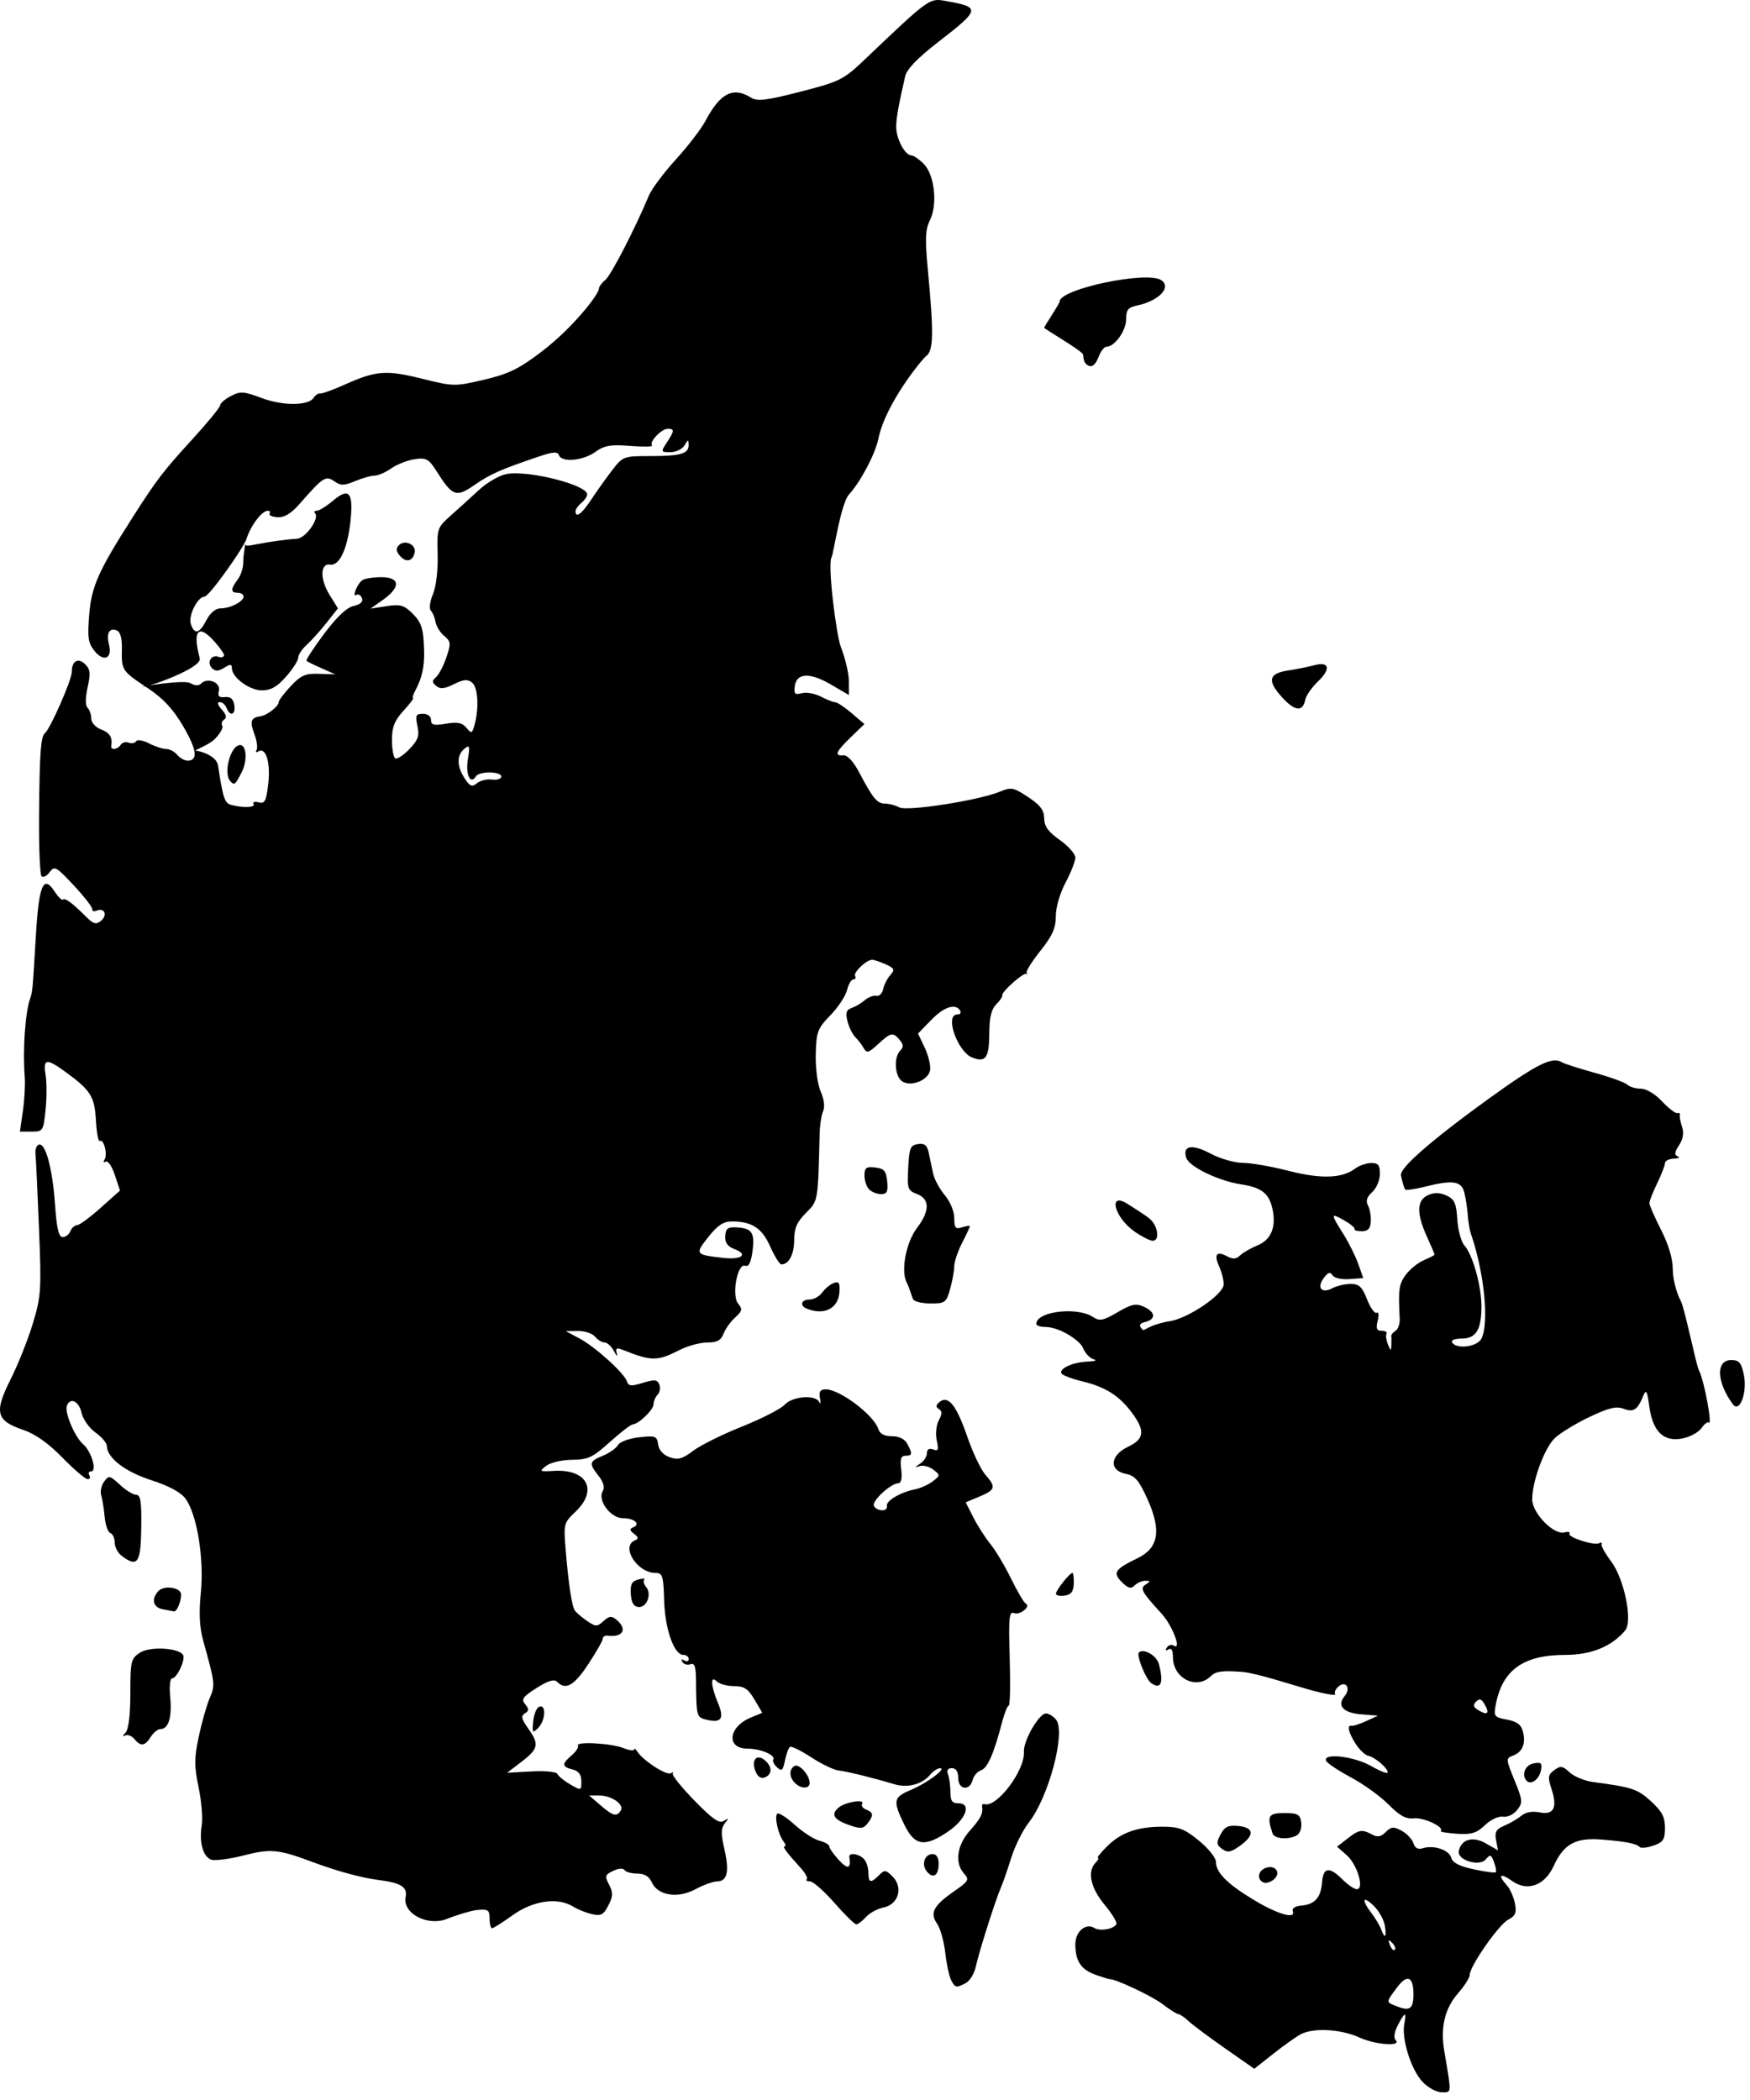 <svg viewBox="0 0 50 60" fill="currentColor" aria-hidden="true">
    <path d="M40.635,59.472C40.314,59.124 40.042,58.252 40.122,57.83C40.192,57.463 40.14,57.473 39.937,57.866C39.84,58.053 39.813,58.225 39.872,58.284C40.067,58.48 39.315,58.429 38.842,58.215C38.307,57.972 37.525,57.929 37.162,58.123C37.029,58.194 36.677,58.445 36.379,58.68L35.837,59.108L35.006,58.528C34.549,58.209 34.078,57.857 33.96,57.747C33.842,57.637 33.71,57.547 33.668,57.547C33.625,57.547 33.416,57.415 33.204,57.253C32.902,57.023 31.849,56.529 31.7,56.548C31.685,56.55 31.508,56.494 31.307,56.424C30.888,56.278 30.724,56.032 30.724,55.55C30.724,55.184 31.022,54.932 31.272,55.087C31.431,55.185 31.81,55.119 31.897,54.978C31.927,54.93 31.775,54.681 31.561,54.423C31.158,53.941 31.056,53.466 31.304,53.218C31.378,53.145 31.407,53.085 31.368,53.085C31.33,53.085 31.444,52.939 31.621,52.762C32.023,52.36 32.492,52.192 33.211,52.192C33.685,52.192 33.842,52.252 34.255,52.59C34.522,52.809 34.74,53.079 34.74,53.191C34.74,53.497 35.058,53.82 35.8,54.27C36.495,54.691 37.03,54.848 36.937,54.605C36.906,54.524 37.001,54.461 37.176,54.446C37.565,54.414 37.739,54.22 37.773,53.782C37.806,53.347 37.98,53.322 38.356,53.698C38.51,53.852 38.694,53.977 38.766,53.977C38.989,53.977 38.781,53.273 38.48,53.008L38.202,52.763L38.495,52.534C38.826,52.273 38.911,52.259 39.203,52.415C39.357,52.498 39.457,52.48 39.593,52.344C39.748,52.189 39.815,52.183 40.045,52.306C40.194,52.386 40.345,52.545 40.382,52.661C40.427,52.803 40.514,52.85 40.653,52.806C40.966,52.707 41.407,52.857 41.466,53.082C41.502,53.221 41.701,53.323 42.107,53.409C42.43,53.479 42.713,53.517 42.736,53.494C42.759,53.471 42.737,53.34 42.686,53.203C42.606,52.985 42.576,52.975 42.454,53.122C42.271,53.343 41.629,53.149 41.68,52.888C41.747,52.55 42.081,52.455 42.454,52.669L42.8,52.867L42.745,52.576C42.7,52.343 42.746,52.262 42.982,52.162C43.144,52.093 43.362,51.965 43.468,51.877C43.589,51.776 43.781,51.741 43.988,51.782C44.396,51.864 44.505,51.647 44.327,51.108C44.218,50.778 44.229,50.706 44.408,50.575C44.587,50.443 44.646,50.452 44.847,50.64C44.975,50.759 45.276,50.883 45.516,50.915C46.64,51.065 46.787,51.114 47.171,51.465C47.485,51.753 47.571,51.916 47.571,52.224C47.571,52.557 47.522,52.634 47.246,52.73C47.067,52.792 46.89,52.812 46.852,52.775C46.749,52.672 46.467,52.616 45.764,52.559C45.017,52.498 44.679,52.684 44.391,53.314C44.135,53.874 43.639,54.053 43.204,53.743C42.862,53.499 42.78,53.564 43.051,53.864C43.142,53.965 43.247,54.197 43.283,54.379C43.337,54.649 43.302,54.736 43.089,54.85C42.816,54.996 41.992,56.179 41.992,56.426C41.992,56.505 41.844,56.738 41.663,56.945C41.283,57.377 41.15,57.922 41.263,58.587C41.477,59.855 41.482,59.779 41.189,59.779C41.037,59.779 40.794,59.644 40.635,59.472M40.384,57.035C40.4,56.478 40.214,56.38 39.913,56.787C39.592,57.222 39.593,57.197 39.9,57.32C40.264,57.466 40.373,57.402 40.384,57.035M39.775,55.509C39.665,55.4 39.652,55.413 39.712,55.572C39.754,55.682 39.817,55.744 39.851,55.709C39.885,55.675 39.851,55.585 39.775,55.509M39.565,55.009C39.535,54.84 39.391,54.587 39.245,54.447C38.932,54.145 38.893,54.28 39.184,54.659C39.296,54.806 39.42,55.013 39.46,55.121C39.567,55.416 39.625,55.355 39.565,55.009M27.173,56.571C27.118,56.464 27.043,56.112 27.007,55.788C26.97,55.465 26.865,55.093 26.773,54.962C26.559,54.657 26.671,54.445 27.261,54.036C27.675,53.749 27.701,53.704 27.546,53.533C27.27,53.229 27.339,52.721 27.711,52.304C28.023,51.954 28.092,51.816 28.059,51.606C28.052,51.56 28.084,51.534 28.13,51.547C28.483,51.652 29.29,50.578 29.255,50.05C29.234,49.74 29.685,48.956 29.884,48.956C29.963,48.956 30.092,49.035 30.171,49.13C30.46,49.478 29.967,51.343 29.393,52.074C29.222,52.292 28.996,52.747 28.891,53.085C28.786,53.422 28.655,53.799 28.601,53.921C28.449,54.263 27.97,55.772 27.882,56.182C27.84,56.382 27.712,56.595 27.598,56.656C27.321,56.804 27.289,56.798 27.173,56.571M13.988,54.815C13.988,54.569 13.947,54.542 13.626,54.572C13.426,54.591 12.896,54.772 12.789,54.818C12.237,55.055 11.498,54.676 11.589,54.204C11.645,53.912 11.462,53.797 10.808,53.713C10.318,53.65 9.622,53.46 8.912,53.194C7.959,52.837 7.729,52.815 6.967,53.011C6.555,53.117 6.133,53.172 6.03,53.132C5.797,53.043 5.686,52.632 5.764,52.149C5.797,51.947 5.756,51.46 5.674,51.067C5.548,50.465 5.549,50.235 5.677,49.626C5.761,49.227 5.901,48.731 5.989,48.523C6.152,48.138 6.149,48.118 5.81,46.892C5.699,46.494 5.679,46.095 5.739,45.498C5.835,44.533 5.628,43.269 5.301,42.82C5.168,42.638 4.83,42.455 4.327,42.293C3.574,42.05 3.054,41.65 3.054,41.315C3.054,41.231 2.908,41.057 2.728,40.93C2.549,40.802 2.369,40.548 2.329,40.364C2.255,40.029 1.998,39.91 1.91,40.17C1.844,40.367 2.138,41.058 2.374,41.261C2.611,41.465 2.78,42.039 2.604,42.039C2.537,42.039 2.514,42.089 2.552,42.151C2.59,42.212 2.568,42.262 2.503,42.262C2.438,42.262 2.114,41.985 1.783,41.646C1.38,41.233 1.008,40.971 0.659,40.852C-0.114,40.588 -0.171,40.358 0.302,39.411C0.516,38.985 0.803,38.264 0.94,37.809C1.174,37.036 1.186,36.855 1.113,35.075C1.071,34.027 1.026,33.074 1.013,32.958C1.001,32.842 1.043,32.728 1.107,32.705C1.297,32.638 1.498,33.37 1.57,34.39C1.619,35.096 1.677,35.345 1.791,35.345C1.876,35.345 1.974,35.27 2.01,35.178C2.045,35.086 2.131,35.008 2.202,35.005C2.272,35.002 2.576,34.779 2.878,34.508L3.428,34.016L3.28,33.568C3.199,33.322 3.082,33.152 3.02,33.19C2.957,33.23 2.943,33.204 2.988,33.13C3.081,32.98 2.964,32.529 2.851,32.599C2.809,32.624 2.76,32.362 2.741,32.016C2.703,31.332 2.593,31.154 1.894,30.643C1.327,30.228 1.226,30.239 1.303,30.711C1.337,30.923 1.337,31.375 1.302,31.715C1.24,32.313 1.227,32.332 0.903,32.332L0.569,32.332L0.653,31.747C0.7,31.425 0.724,30.985 0.707,30.771C0.646,30.012 0.719,28.943 0.858,28.539C0.93,28.332 0.93,28.325 1.025,26.732C1.11,25.294 1.239,24.983 1.553,25.462C1.659,25.624 1.769,25.733 1.798,25.704C1.857,25.645 2.056,25.791 2.45,26.183C2.669,26.402 2.747,26.424 2.884,26.31C3.08,26.148 2.992,25.93 2.765,26.017C2.68,26.05 2.623,26.035 2.637,25.985C2.652,25.935 2.417,25.628 2.115,25.305C1.607,24.759 1.556,24.731 1.419,24.918C1.338,25.029 1.233,25.082 1.187,25.035C1.14,24.988 1.108,24.189 1.116,23.258C1.131,21.515 1.164,21.049 1.281,20.952C1.437,20.823 2.05,19.429 2.05,19.203C2.05,18.878 2.234,18.777 2.443,18.987C2.578,19.122 2.59,19.251 2.504,19.635C2.436,19.939 2.435,20.155 2.502,20.222C2.56,20.28 2.608,20.419 2.608,20.531C2.608,20.646 2.73,20.781 2.887,20.841C3.138,20.936 3.218,21.067 3.179,21.315C3.159,21.442 3.366,21.415 3.449,21.279C3.49,21.214 3.592,21.187 3.676,21.219C3.76,21.251 3.856,21.233 3.889,21.178C3.923,21.124 4.088,21.151 4.256,21.238C4.423,21.326 4.642,21.398 4.742,21.398C4.842,21.398 4.986,21.474 5.063,21.566C5.139,21.658 5.272,21.733 5.359,21.733C5.666,21.733 5.626,21.421 5.233,20.749C4.945,20.258 4.662,19.954 4.223,19.662C3.482,19.171 3.47,19.153 3.482,18.552C3.489,18.232 3.439,18.052 3.333,18.011C3.119,17.929 3.033,18.093 3.116,18.425C3.214,18.818 2.959,18.923 2.699,18.597C2.517,18.371 2.495,18.213 2.549,17.555C2.616,16.754 2.808,16.321 3.767,14.816C4.466,13.719 4.66,13.464 5.481,12.567C5.926,12.08 6.29,11.636 6.29,11.579C6.29,11.522 6.427,11.404 6.595,11.316C6.866,11.174 6.962,11.18 7.476,11.372C8.086,11.601 8.82,11.595 8.965,11.362C9.011,11.287 9.093,11.234 9.147,11.243C9.202,11.252 9.523,11.136 9.86,10.984C10.747,10.587 11.037,10.566 12.062,10.821C12.963,11.045 12.998,11.045 13.834,10.848C14.535,10.683 14.828,10.54 15.481,10.042C16.374,9.36 17.112,8.406 17.112,8.246C17.112,8.193 17.195,8.08 17.297,7.996C17.46,7.86 18.141,6.54 18.539,5.589C18.617,5.4 18.964,4.936 19.309,4.557C19.654,4.178 20.035,3.683 20.154,3.457C20.578,2.657 20.946,2.469 21.461,2.791C21.64,2.902 21.894,2.871 22.873,2.619C24.018,2.323 24.094,2.284 24.745,1.664C26.548,-0.052 26.553,-0.055 27.012,0.026C28.028,0.206 28.018,0.261 26.813,1.195C26.21,1.662 25.907,1.977 25.861,2.184C25.663,3.063 25.621,3.296 25.606,3.594C25.59,3.933 25.85,4.44 26.04,4.44C26.1,4.44 26.258,4.548 26.391,4.681C26.701,4.992 26.795,5.838 26.57,6.29C26.439,6.553 26.427,6.82 26.507,7.675C26.684,9.545 26.674,10.019 26.458,10.178C26.352,10.256 25.304,11.521 25.096,12.538C25.006,12.974 24.588,13.767 24.258,14.126C24.023,14.381 23.811,15.835 23.762,15.914C23.633,16.123 23.899,18.166 24.024,18.484C24.15,18.803 24.253,19.243 24.253,19.461L24.253,19.858L23.746,19.561C23.141,19.206 22.763,19.221 22.709,19.601C22.677,19.825 22.709,19.858 22.909,19.806C23.04,19.771 23.283,19.814 23.449,19.901C23.615,19.988 23.801,20.061 23.862,20.064C23.924,20.066 24.136,20.208 24.335,20.378L24.697,20.688L24.307,21.065C23.876,21.483 23.828,21.605 24.101,21.581C24.213,21.572 24.387,21.762 24.548,22.068C24.941,22.815 25.062,22.961 25.289,22.961C25.402,22.961 25.585,23.009 25.695,23.068C25.92,23.188 27.966,22.869 28.567,22.619C28.892,22.484 28.957,22.496 29.376,22.774C29.722,23.003 29.832,23.148 29.834,23.381C29.835,23.608 29.949,23.766 30.28,24C30.524,24.173 30.724,24.399 30.724,24.503C30.724,24.607 30.598,24.928 30.445,25.216C30.284,25.518 30.166,25.925 30.166,26.176C30.166,26.518 30.069,26.735 29.723,27.17C29.479,27.476 29.303,27.759 29.332,27.798C29.361,27.838 29.357,27.85 29.323,27.826C29.248,27.774 28.606,28.345 28.637,28.436C28.65,28.471 28.572,28.587 28.464,28.695C28.329,28.83 28.269,29.068 28.267,29.468C28.265,30.222 28.172,30.367 27.784,30.219C27.356,30.056 26.98,28.985 27.352,28.985C27.434,28.985 27.47,28.935 27.432,28.874C27.299,28.658 26.97,28.766 26.602,29.146L26.229,29.531L26.42,29.932C26.524,30.152 26.594,30.44 26.575,30.571C26.53,30.873 25.992,31.076 25.755,30.879C25.56,30.717 25.539,30.198 25.721,30.017C25.819,29.919 25.815,29.846 25.707,29.715C25.515,29.484 25.452,29.496 25.088,29.833C24.821,30.081 24.762,30.098 24.679,29.95C24.626,29.855 24.517,29.712 24.436,29.631C24.356,29.551 24.255,29.347 24.213,29.177C24.153,28.938 24.18,28.853 24.334,28.799C24.443,28.76 24.613,28.659 24.713,28.573C24.813,28.488 24.96,28.433 25.041,28.451C25.122,28.469 25.208,28.383 25.234,28.26C25.259,28.137 25.35,27.957 25.436,27.86C25.574,27.705 25.558,27.667 25.308,27.553C25.151,27.482 24.976,27.423 24.918,27.423C24.751,27.423 24.37,27.789 24.432,27.89C24.463,27.94 24.441,27.981 24.383,27.981C24.325,27.981 24.243,28.119 24.201,28.288C24.16,28.457 23.946,28.781 23.725,29.008C23.357,29.388 23.323,29.48 23.307,30.124C23.298,30.525 23.358,30.982 23.449,31.188C23.544,31.404 23.572,31.628 23.518,31.746C23.469,31.854 23.424,32.143 23.418,32.388C23.371,34.345 23.377,34.306 23.025,34.658C22.769,34.915 22.691,35.094 22.691,35.426C22.691,35.835 22.54,36.126 22.327,36.126C22.275,36.126 22.131,35.897 22.007,35.618C21.772,35.086 21.485,34.899 20.908,34.899C20.67,34.899 20.5,35.011 20.236,35.345C19.85,35.833 19.86,35.848 20.655,35.939C21.192,36 21.393,35.844 20.979,35.686C20.785,35.613 20.71,35.505 20.722,35.316C20.735,35.098 20.795,35.053 21.05,35.068C21.487,35.094 21.571,35.222 21.499,35.755C21.456,36.075 21.391,36.203 21.291,36.164C21.068,36.079 20.896,37.019 21.092,37.251C21.22,37.402 21.207,37.46 21.005,37.642C20.875,37.759 20.725,37.968 20.672,38.106C20.6,38.297 20.487,38.357 20.207,38.357C20.003,38.357 19.646,38.455 19.412,38.574C18.782,38.895 18.617,38.895 17.815,38.576C17.613,38.496 17.579,38.512 17.623,38.669C17.653,38.774 17.617,38.746 17.545,38.608C17.472,38.47 17.351,38.357 17.276,38.357C17.201,38.357 17.077,38.282 17.001,38.19C16.924,38.098 16.705,38.025 16.513,38.028L16.164,38.032L16.554,38.24C17.009,38.482 17.837,39.232 17.913,39.47C17.956,39.605 18.036,39.613 18.368,39.51C18.707,39.407 18.782,39.415 18.838,39.56C18.875,39.655 18.853,39.785 18.789,39.849C18.726,39.912 18.674,40.034 18.674,40.119C18.674,40.278 18.248,40.69 18.077,40.697C18.025,40.699 17.73,40.926 17.423,41.202C16.933,41.643 16.801,41.705 16.347,41.708C16.061,41.71 15.729,41.787 15.606,41.881C15.396,42.041 15.408,42.049 15.829,42.025C16.78,41.971 17.095,42.577 16.438,43.197C16.111,43.506 16.101,43.543 16.16,44.256C16.243,45.265 16.337,45.886 16.425,46.016C16.465,46.076 16.621,46.208 16.771,46.311C17.022,46.483 17.059,46.483 17.243,46.317C17.406,46.17 17.474,46.162 17.612,46.277C17.935,46.545 17.802,46.79 17.363,46.733C17.287,46.723 17.224,46.761 17.224,46.816C17.224,46.872 17.037,47.2 16.809,47.546C16.404,48.161 16.164,48.299 15.92,48.054C15.833,47.967 15.668,48.016 15.332,48.228C14.937,48.478 14.886,48.55 15.005,48.693C15.118,48.829 15.117,48.88 14.997,48.953C14.879,49.026 14.898,49.114 15.088,49.381C15.412,49.836 15.387,49.964 14.905,50.333L14.49,50.65L15.187,50.612C15.584,50.591 15.902,50.622 15.927,50.686C15.952,50.747 16.115,50.881 16.291,50.982C16.606,51.165 16.61,51.164 16.61,50.894C16.61,50.703 16.534,50.601 16.359,50.557C16.049,50.479 16.044,50.399 16.336,50.15C16.461,50.042 16.541,49.918 16.514,49.874C16.437,49.75 17.463,49.806 17.809,49.944C17.978,50.012 18.117,50.03 18.118,49.986C18.119,49.941 18.16,49.968 18.209,50.045C18.372,50.302 19.041,50.735 19.165,50.664C19.233,50.626 19.258,50.628 19.222,50.669C19.186,50.71 19.462,51.057 19.836,51.44C20.366,51.983 20.552,52.112 20.682,52.025C20.824,51.931 20.828,51.941 20.709,52.094C20.598,52.236 20.596,52.394 20.697,52.835C20.844,53.471 20.78,53.754 20.489,53.754C20.379,53.754 20.099,53.855 19.868,53.979C19.36,54.252 18.791,54.159 18.62,53.777C18.546,53.611 18.411,53.531 18.208,53.531C18.042,53.531 17.878,53.485 17.844,53.43C17.808,53.371 17.672,53.381 17.521,53.452C17.285,53.563 17.274,53.602 17.403,53.85C17.521,54.078 17.517,54.18 17.381,54.443C17.243,54.71 17.168,54.749 16.913,54.69C16.747,54.652 16.504,54.554 16.373,54.473C15.937,54.201 15.232,54.301 14.654,54.716C14.365,54.923 14.097,55.093 14.059,55.093C14.02,55.093 13.988,54.968 13.988,54.815M17.736,51.729C17.843,51.556 17.473,51.299 17.119,51.3L16.833,51.3L17.157,51.579C17.519,51.89 17.621,51.916 17.736,51.729M7.245,22.971C7.21,22.915 7.275,22.894 7.389,22.924C7.565,22.97 7.606,22.892 7.664,22.397C7.736,21.793 7.597,21.336 7.383,21.469C7.315,21.511 7.291,21.494 7.329,21.432C7.367,21.37 7.34,21.164 7.268,20.973C7.13,20.609 7.165,20.505 7.44,20.465C7.636,20.436 7.963,20.181 7.963,20.058C7.963,20.011 8.118,19.806 8.307,19.604C8.597,19.294 8.723,19.239 9.116,19.252L9.581,19.267L9.191,19.095C8.976,19 8.781,18.904 8.757,18.881C8.734,18.858 8.96,18.511 9.259,18.11C9.619,17.629 9.906,17.358 10.103,17.313C10.297,17.27 10.381,17.192 10.342,17.092C10.31,17.007 10.239,16.964 10.184,16.998C10.045,17.084 10.209,16.674 10.354,16.575C10.42,16.53 10.662,16.492 10.892,16.491C11.432,16.489 11.455,16.775 10.946,17.135L10.585,17.39L11.041,17.319C11.426,17.259 11.54,17.289 11.767,17.51C12.046,17.783 12.101,17.953 12.118,18.609C12.129,19.044 12.056,19.374 11.872,19.718C11.804,19.844 11.773,19.948 11.802,19.948C11.832,19.948 11.708,20.11 11.527,20.308C11.273,20.587 11.199,20.773 11.199,21.138C11.199,21.397 11.241,21.635 11.293,21.667C11.345,21.699 11.526,21.581 11.695,21.405C11.947,21.142 11.989,21.023 11.926,20.739C11.861,20.44 11.881,20.394 12.083,20.394C12.22,20.394 12.315,20.467 12.315,20.572C12.315,20.715 12.396,20.735 12.742,20.677C13.069,20.621 13.206,20.649 13.326,20.793C13.47,20.967 13.488,20.961 13.557,20.716C13.691,20.237 13.658,19.645 13.49,19.505C13.361,19.398 13.253,19.407 12.971,19.547C12.703,19.681 12.579,19.694 12.464,19.599C12.339,19.495 12.338,19.45 12.458,19.348C12.538,19.279 12.671,19.025 12.753,18.784C12.888,18.385 12.883,18.329 12.692,18.17C12.576,18.074 12.465,17.895 12.445,17.773C12.424,17.65 12.364,17.504 12.311,17.449C12.256,17.392 12.281,17.188 12.37,16.976C12.461,16.758 12.516,16.29 12.504,15.843C12.483,15.103 12.493,15.073 12.873,14.735C13.087,14.545 13.452,14.214 13.682,14.001C13.912,13.788 14.267,13.582 14.47,13.544C15.093,13.427 16.777,13.853 16.777,14.127C16.777,14.184 16.702,14.293 16.61,14.37C16.518,14.446 16.443,14.553 16.443,14.606C16.443,14.815 16.622,14.685 16.885,14.285C17.036,14.055 17.304,13.679 17.48,13.449C17.795,13.038 17.813,13.031 18.563,13.031C19.45,13.031 19.68,12.965 19.675,12.712C19.672,12.549 19.659,12.551 19.558,12.724C19.495,12.831 19.315,12.919 19.158,12.919C18.879,12.919 18.876,12.912 19.052,12.644C19.271,12.31 19.276,12.25 19.082,12.25C18.898,12.25 18.536,12.632 18.63,12.727C18.668,12.764 18.39,12.77 18.013,12.741C17.445,12.696 17.273,12.725 17.007,12.914C16.653,13.167 16.041,13.22 15.969,13.003C15.933,12.897 15.796,12.908 15.374,13.051C14.283,13.423 14.008,13.545 13.557,13.857C13.033,14.22 12.927,14.182 12.477,13.469C12.251,13.111 12.181,13.072 11.85,13.119C11.645,13.149 11.345,13.266 11.182,13.38C11.019,13.495 10.804,13.589 10.704,13.589C10.604,13.589 10.353,13.659 10.146,13.746C9.827,13.879 9.736,13.88 9.552,13.751C9.308,13.58 9.229,13.632 8.562,14.394C8.319,14.673 8.127,14.789 7.931,14.777C7.777,14.768 7.673,14.722 7.702,14.676C7.73,14.63 7.708,14.593 7.653,14.593C7.499,14.593 7.212,14.946 7.076,15.303C6.956,15.621 6.957,15.623 7.32,15.553C7.753,15.47 8.15,15.415 8.49,15.391C8.739,15.374 9.14,14.802 9,14.663C8.962,14.624 8.985,14.593 9.052,14.593C9.119,14.593 9.333,14.459 9.527,14.296C9.98,13.914 10.104,14.076 10.009,14.928C9.924,15.688 9.694,16.173 9.437,16.131C9.148,16.083 9.136,16.542 9.415,16.994L9.655,17.382L9.324,17.801C9.141,18.031 8.886,18.314 8.757,18.431C8.627,18.548 8.521,18.71 8.521,18.79C8.521,18.87 8.365,19.114 8.175,19.331C7.919,19.622 7.739,19.725 7.485,19.725C7.126,19.725 6.625,19.355 6.625,19.091C6.625,18.971 6.582,18.969 6.404,19.08C6.239,19.183 6.152,19.185 6.057,19.09C5.896,18.93 6.038,18.686 6.245,18.766C6.331,18.799 6.401,18.774 6.401,18.71C6.401,18.647 5.931,18.022 5.732,18.042C5.498,18.064 5.687,18.719 5.708,18.816C5.764,19.084 4.28,19.62 4.087,19.624C3.922,19.627 5.255,19.412 5.436,19.517C5.572,19.596 5.68,19.599 5.752,19.526C5.934,19.344 6.315,19.504 6.254,19.737C6.214,19.89 6.258,19.935 6.427,19.917C6.584,19.9 6.665,19.968 6.694,20.143C6.74,20.424 6.572,20.487 6.473,20.227C6.437,20.135 6.349,20.06 6.276,20.06C6.195,20.06 6.218,20.142 6.336,20.272C6.463,20.413 6.487,20.509 6.407,20.558C6.34,20.599 6.315,20.679 6.35,20.736C6.385,20.793 6.287,20.965 6.134,21.119C5.959,21.293 5.502,21.45 5.597,21.45C5.691,21.45 6.186,21.581 6.23,21.873C6.371,22.804 6.419,22.948 6.604,22.997C6.949,23.088 7.308,23.073 7.245,22.971M6.587,22.328C6.368,22.109 6.585,21.287 6.862,21.287C7.045,21.287 7.071,21.744 6.906,22.062C6.717,22.428 6.701,22.442 6.587,22.328M11.421,15.875C11.316,15.748 11.309,15.665 11.397,15.577C11.566,15.408 11.893,15.556 11.849,15.783C11.799,16.041 11.595,16.085 11.421,15.875M14.059,22.273C14.204,22.292 14.323,22.253 14.323,22.188C14.323,22.035 13.69,22.03 13.597,22.181C13.441,22.433 13.298,22.134 13.367,21.702C13.43,21.307 13.418,21.27 13.267,21.395C13.045,21.579 13.049,21.894 13.277,22.241C13.428,22.471 13.487,22.495 13.627,22.378C13.72,22.301 13.915,22.254 14.059,22.273M5.899,17.717C6.006,17.511 6.16,17.382 6.3,17.382C6.582,17.382 6.959,17.188 6.959,17.043C6.959,16.984 6.884,16.936 6.792,16.936C6.584,16.936 6.585,16.831 6.795,16.552C6.886,16.433 6.956,16.207 6.951,16.05C6.946,15.838 7.052,15.352 6.996,15.49C6.894,15.739 5.973,17.047 5.842,17.047C5.648,17.047 5.377,17.587 5.451,17.823C5.553,18.142 5.697,18.108 5.899,17.717M23.841,54.369C23.546,54.032 23.233,53.756 23.146,53.755C23.059,53.755 23.016,53.726 23.051,53.691C23.085,53.657 23.006,53.511 22.874,53.367C22.48,52.936 22.343,52.75 22.421,52.75C22.462,52.75 22.445,52.687 22.385,52.61C22.236,52.421 22.12,51.907 22.207,51.82C22.246,51.781 22.47,51.923 22.704,52.135C22.939,52.348 23.258,52.553 23.413,52.592C23.568,52.631 23.695,52.705 23.695,52.756C23.695,52.808 23.82,52.985 23.974,53.151C24.225,53.422 24.319,53.392 24.266,53.057C24.245,52.925 24.529,52.959 24.677,53.107C24.75,53.181 24.811,53.356 24.811,53.497C24.811,53.8 24.875,53.817 25.114,53.578C25.274,53.418 25.309,53.422 25.503,53.616C25.812,53.925 25.671,54.413 25.249,54.498C25.075,54.532 24.848,54.655 24.743,54.771C24.638,54.887 24.514,54.981 24.466,54.981C24.417,54.981 24.137,54.706 23.841,54.369M36.107,53.787C35.906,53.713 35.935,53.456 36.154,53.372C36.426,53.267 36.612,53.495 36.409,53.686C36.32,53.77 36.184,53.816 36.107,53.787M26.484,53.475C26.317,53.274 26.415,52.973 26.648,52.973C26.755,52.973 26.819,53.075 26.819,53.245C26.819,53.585 26.664,53.692 26.484,53.475M34.917,52.827C34.754,52.707 34.748,52.65 34.874,52.412C34.991,52.191 35.091,52.143 35.382,52.171C35.834,52.215 35.851,52.436 35.426,52.738C35.163,52.926 35.074,52.941 34.917,52.827M25.837,52.133C25.506,51.452 25.524,51.352 26.01,51.148C26.475,50.954 27.056,50.525 26.86,50.521C26.791,50.52 26.668,50.599 26.586,50.697C26.35,50.982 25.939,51.093 25.55,50.977C24.922,50.789 24.202,50.612 23.956,50.585C23.824,50.57 23.475,50.402 23.181,50.211C22.887,50.019 22.613,49.884 22.572,49.91C22.53,49.935 22.466,50.11 22.428,50.299C22.37,50.587 22.334,50.619 22.202,50.496C22.115,50.417 22.066,50.316 22.092,50.273C22.168,50.147 21.73,49.961 21.356,49.961C20.741,49.961 20.807,49.34 21.45,49.074L21.779,48.937L21.555,48.556C21.373,48.249 21.261,48.175 20.973,48.175C20.776,48.175 20.555,48.115 20.482,48.042C20.289,47.849 20.305,48.158 20.514,48.658C20.702,49.107 20.607,49.241 20.179,49.133C19.899,49.063 19.896,49.049 19.885,47.972C19.881,47.611 19.842,47.505 19.727,47.549C19.643,47.581 19.539,47.552 19.497,47.484C19.451,47.409 19.471,47.391 19.549,47.44C19.62,47.483 19.678,47.466 19.678,47.401C19.678,47.336 19.609,47.283 19.524,47.283C19.258,47.283 18.999,46.545 18.975,45.721C18.955,45.02 18.93,44.942 18.727,44.941C18.2,44.939 17.725,44.18 18.144,44.009C18.249,43.967 18.243,43.921 18.116,43.824C17.989,43.727 17.983,43.682 18.089,43.639C18.316,43.547 18.128,43.378 17.799,43.378C17.444,43.378 17.061,42.86 17.223,42.599C17.285,42.498 17.243,42.348 17.104,42.17C16.819,41.808 16.83,41.756 17.226,41.592C17.412,41.515 17.605,41.378 17.656,41.287C17.707,41.196 17.975,41.097 18.257,41.066C18.727,41.013 18.77,41.029 18.804,41.27C18.827,41.434 18.951,41.571 19.134,41.635C19.372,41.718 19.497,41.684 19.804,41.452C20.011,41.295 20.64,40.982 21.202,40.758C21.764,40.534 22.311,40.253 22.419,40.135C22.64,39.891 23.304,39.84 23.408,40.059C23.444,40.135 23.453,40.085 23.428,39.947C23.392,39.758 23.434,39.696 23.595,39.696C23.995,39.696 24.968,40.431 25.094,40.827C25.139,40.967 25.266,41.035 25.484,41.035C25.689,41.035 25.849,41.114 25.922,41.251C26.077,41.539 26.068,41.593 25.869,41.593C25.742,41.593 25.713,41.688 25.749,41.983C25.781,42.234 25.751,42.375 25.667,42.378C25.441,42.385 24.89,42.901 24.97,43.031C25.072,43.195 25.376,43.191 25.34,43.026C25.309,42.881 25.727,42.635 26.149,42.551C26.303,42.52 26.529,42.418 26.651,42.323C26.868,42.156 26.868,42.146 26.668,41.991C26.555,41.903 26.379,41.857 26.278,41.888C26.123,41.936 26.124,41.925 26.289,41.819C26.396,41.75 26.484,41.615 26.484,41.52C26.484,41.407 26.546,41.37 26.66,41.413C26.805,41.469 26.824,41.422 26.764,41.153C26.724,40.97 26.75,40.717 26.823,40.581C26.921,40.398 26.922,40.318 26.825,40.258C26.731,40.199 26.735,40.147 26.842,40.058C27.089,39.853 27.324,40.142 27.632,41.035C27.791,41.495 28.024,41.989 28.151,42.132C28.464,42.488 28.443,42.568 27.986,42.759L27.591,42.924L27.813,43.359C27.935,43.599 28.154,43.939 28.298,44.116C28.443,44.293 28.709,44.739 28.889,45.107C29.07,45.475 29.257,45.794 29.306,45.816C29.469,45.887 29.147,46.155 28.977,46.089C28.831,46.033 28.814,46.206 28.849,47.379C28.871,48.124 28.859,48.733 28.821,48.733C28.784,48.733 28.698,48.947 28.63,49.208C28.399,50.098 28.214,50.521 28.03,50.579C27.93,50.611 27.821,50.736 27.79,50.857C27.704,51.183 27.377,51.136 27.377,50.797C27.377,50.616 27.314,50.519 27.197,50.519C27.08,50.519 27.041,50.579 27.086,50.695C27.123,50.792 27.154,51.018 27.154,51.197C27.154,51.452 27.204,51.523 27.384,51.523C27.765,51.523 27.603,51.975 27.098,52.323C26.424,52.788 26.134,52.744 25.837,52.133M36.36,52.387C36.19,51.884 36.237,51.802 36.693,51.802C37.078,51.802 37.144,51.838 37.177,52.068C37.197,52.214 37.147,52.377 37.065,52.429C36.841,52.571 36.413,52.546 36.36,52.387M41.164,52.314C41.274,52.203 40.685,51.924 40.404,51.953C40.169,51.978 39.994,51.883 39.674,51.559C39.443,51.324 38.955,50.972 38.589,50.777C38.224,50.582 37.907,50.368 37.885,50.303C37.81,50.076 38.693,50.182 39.175,50.458C39.436,50.607 39.649,50.689 39.649,50.641C39.649,50.516 39.289,50.208 39.092,50.165C39,50.144 38.837,49.989 38.729,49.818C38.524,49.493 38.477,49.279 38.617,49.309C38.663,49.319 38.852,49.258 39.036,49.173L39.37,49.019L38.89,48.981C38.377,48.941 38.191,48.733 38.419,48.458C38.602,48.238 38.457,48.008 38.246,48.183C38.16,48.254 38.116,48.354 38.147,48.405C38.179,48.456 37.849,48.399 37.414,48.278C36.979,48.158 35.898,47.801 35.499,47.769C34.931,47.725 34.735,47.75 34.597,47.888C34.193,48.293 33.513,47.956 33.513,47.351C33.513,47.149 33.47,47.074 33.384,47.126C33.304,47.176 33.286,47.157 33.336,47.075C33.381,47.003 33.471,46.978 33.537,47.019C33.772,47.164 33.501,46.45 33.193,46.111C32.609,45.471 32.561,45.381 32.739,45.268C32.875,45.182 32.873,45.166 32.726,45.165C32.631,45.164 32.493,45.224 32.418,45.298C32.313,45.404 32.233,45.383 32.051,45.201C31.784,44.934 31.85,44.835 32.509,44.516C33.101,44.229 33.186,43.728 32.793,42.851C32.543,42.294 32.432,42.163 32.164,42.11C31.678,42.012 31.715,41.582 32.23,41.336C32.697,41.114 32.724,40.884 32.344,40.369C31.982,39.879 31.584,39.626 30.925,39.468C30.63,39.397 30.362,39.296 30.33,39.244C30.244,39.105 30.655,38.917 31.079,38.902C31.282,38.895 31.358,38.866 31.247,38.837C31.137,38.808 30.998,38.658 30.939,38.504C30.872,38.327 30.305,37.915 29.859,37.913C29.721,37.912 29.608,37.873 29.608,37.826C29.608,37.47 30.768,37.327 31.226,37.627C31.419,37.754 31.514,37.735 31.93,37.493C32.332,37.258 32.456,37.233 32.683,37.336C33.014,37.487 33.035,37.688 32.73,37.768C32.553,37.814 32.532,37.86 32.632,37.98C32.702,38.065 32.74,37.862 33.452,37.743C33.937,37.662 34.963,36.991 34.963,36.689C34.963,36.569 34.905,36.343 34.834,36.186C34.676,35.84 34.757,35.733 35.058,35.894C35.225,35.983 35.32,35.977 35.43,35.87C35.511,35.791 35.737,35.66 35.933,35.58C36.331,35.418 36.478,35.029 36.345,34.495C36.244,34.087 36.026,33.925 35.465,33.84C34.818,33.742 33.974,33.335 33.893,33.081C33.78,32.726 34.057,32.678 34.59,32.961C34.863,33.106 35.277,33.225 35.509,33.225C35.742,33.225 36.329,33.327 36.814,33.452C37.741,33.69 38.346,33.67 38.719,33.388C38.832,33.302 39.037,33.231 39.175,33.229C39.378,33.226 39.426,33.287 39.426,33.542C39.426,33.717 39.327,33.949 39.207,34.059C39.052,34.199 39.016,34.311 39.085,34.44C39.139,34.541 39.175,34.748 39.166,34.9C39.153,35.105 39.085,35.178 38.907,35.178C38.775,35.178 38.683,35.151 38.703,35.119C38.723,35.086 38.593,34.976 38.413,34.873C38.015,34.644 38.012,34.672 38.376,35.248C38.534,35.5 38.728,35.888 38.807,36.111L38.95,36.516L38.554,36.546C38.327,36.563 38.121,36.515 38.071,36.435C38.006,36.33 37.943,36.35 37.82,36.517C37.615,36.795 37.764,36.968 38.068,36.806C38.193,36.739 38.429,36.684 38.591,36.684C38.832,36.684 38.919,36.766 39.06,37.127C39.156,37.371 39.28,37.542 39.335,37.508C39.391,37.473 39.403,37.573 39.363,37.734C39.307,37.958 39.332,38.023 39.477,38.023C39.579,38.023 39.641,38.06 39.614,38.106C39.588,38.152 39.606,38.29 39.656,38.413C39.732,38.603 39.746,38.607 39.753,38.441C39.757,38.334 39.757,38.214 39.751,38.175C39.746,38.135 39.801,38.067 39.874,38.022C39.946,37.977 39.999,37.821 39.992,37.675C39.947,36.852 39.969,36.689 40.163,36.425C40.279,36.267 40.513,36.078 40.681,36.006C40.85,35.934 40.988,35.862 40.988,35.846C40.988,35.829 40.889,35.597 40.768,35.329C40.467,34.668 40.477,34.295 40.798,34.148C40.979,34.066 41.133,34.069 41.328,34.158C41.557,34.264 41.608,34.377 41.638,34.843C41.658,35.15 41.749,35.484 41.841,35.585C42.077,35.846 42.327,36.742 42.327,37.322C42.327,37.995 42.173,38.246 41.759,38.246C41.562,38.246 41.45,38.292 41.49,38.357C41.614,38.557 42.2,38.484 42.323,38.253C42.556,37.818 42.407,36.341 42.02,35.233C41.988,35.141 41.95,34.908 41.936,34.715C41.922,34.522 41.878,34.233 41.838,34.073C41.754,33.74 41.508,33.705 40.699,33.909C40.424,33.978 40.176,34.012 40.148,33.984C40.121,33.957 40.067,33.777 40.028,33.584C39.952,33.205 42.798,31.193 43.244,30.892C44.057,30.343 44.399,30.209 44.622,30.349C44.687,30.39 45.111,30.526 45.563,30.652C46.016,30.777 46.436,30.93 46.499,30.992C46.561,31.054 46.732,31.105 46.879,31.105C47.037,31.105 47.287,31.254 47.487,31.468C47.675,31.667 47.871,31.818 47.923,31.803C47.975,31.787 48.007,31.812 47.995,31.858C47.983,31.904 48.012,32.057 48.06,32.199C48.118,32.369 48.089,32.544 47.974,32.72C47.843,32.92 47.834,32.999 47.936,33.041C48.011,33.071 47.96,33.1 47.822,33.105C47.684,33.11 47.571,33.166 47.571,33.23C47.571,33.295 47.47,33.555 47.348,33.809C47.225,34.063 47.125,34.318 47.125,34.376C47.125,34.433 47.275,34.777 47.459,35.139C47.675,35.563 47.794,35.966 47.794,36.27C47.794,36.53 47.894,36.93 48.017,37.159C48.14,37.388 48.449,38.963 48.54,39.147C48.696,39.459 48.938,40.766 48.817,40.645C48.787,40.615 48.694,40.688 48.61,40.808C48.526,40.928 48.278,41.06 48.059,41.101C47.525,41.201 47.216,40.895 47.121,40.173C47.066,39.751 47.032,39.687 46.959,39.863C46.784,40.286 46.677,40.359 46.39,40.251C46.178,40.17 45.965,40.222 45.397,40.493C45,40.683 44.556,40.956 44.411,41.101C44.119,41.393 43.777,42.331 43.777,42.839C43.777,43.232 44.392,43.862 44.698,43.784C44.806,43.756 44.87,43.771 44.842,43.817C44.778,43.921 45.563,44.172 45.695,44.09C45.748,44.058 45.778,44.072 45.761,44.123C45.744,44.173 45.865,44.39 46.028,44.605C46.405,45.1 46.655,46.317 46.435,46.582C46.054,47.041 45.464,47.283 44.724,47.283C43.526,47.283 42.925,47.712 42.737,48.701C42.673,49.04 42.69,49.063 43.057,49.132C43.341,49.185 43.463,49.276 43.512,49.471C43.599,49.817 43.501,50.058 43.232,50.159C43.021,50.238 43.022,50.254 43.271,50.864C43.507,51.445 43.512,51.505 43.345,51.716C43.243,51.844 43.067,51.927 42.941,51.906C42.815,51.885 42.591,51.99 42.427,52.148C42.188,52.376 42.045,52.42 41.627,52.393C41.347,52.374 41.139,52.339 41.164,52.314M42.432,48.721C42.337,48.544 42.275,48.518 42.178,48.614C42.082,48.711 42.091,48.769 42.216,48.848C42.487,49.019 42.567,48.972 42.432,48.721M24.259,52.144C23.818,51.989 23.729,51.837 23.965,51.642C24.157,51.482 24.722,51.395 24.633,51.539C24.6,51.592 24.652,51.666 24.748,51.703C24.959,51.784 24.966,51.871 24.783,52.103C24.664,52.252 24.585,52.258 24.259,52.144M22.713,50.942C22.547,50.777 22.54,50.556 22.698,50.458C22.827,50.379 23.128,50.71 23.133,50.937C23.138,51.114 22.888,51.118 22.713,50.942M43.621,50.883C43.46,50.721 43.572,50.429 43.814,50.383C44.034,50.341 44.067,50.373 44.026,50.586C43.977,50.839 43.746,51.008 43.621,50.883M21.582,50.6C21.461,50.284 21.619,50.1 21.849,50.291C22.069,50.474 22.07,50.699 21.85,50.784C21.738,50.826 21.645,50.762 21.582,50.6M3.836,49.683C3.76,49.592 3.641,49.549 3.572,49.588C3.497,49.629 3.502,49.597 3.584,49.508C3.674,49.412 3.724,49.008 3.724,48.379C3.724,47.461 3.741,47.388 3.999,47.219C4.28,47.035 5.103,47.078 5.231,47.284C5.308,47.41 5.055,47.952 4.919,47.952C4.857,47.952 4.833,48.185 4.864,48.499C4.918,49.068 4.814,49.403 4.582,49.403C4.508,49.403 4.384,49.503 4.307,49.626C4.141,49.892 4.022,49.907 3.836,49.683M15.235,49.177C15.255,48.973 15.334,48.786 15.411,48.761C15.613,48.694 15.585,49.161 15.375,49.371C15.215,49.531 15.202,49.513 15.235,49.177M32.893,48.09C32.738,47.982 32.461,47.293 32.541,47.213C32.67,47.085 33.045,47.299 33.109,47.538C33.254,48.078 33.173,48.285 32.893,48.09M4.644,45.977C4.37,45.924 4.316,45.683 4.527,45.457C4.69,45.282 5.174,45.357 5.174,45.557C5.174,45.769 5.05,46.058 4.967,46.04C4.927,46.032 4.782,46.003 4.644,45.977M18.023,45.545C18.005,45.267 18.05,45.177 18.236,45.129C18.367,45.094 18.443,45.096 18.407,45.133C18.371,45.169 18.395,45.263 18.461,45.343C18.629,45.544 18.481,45.933 18.244,45.915C18.106,45.904 18.04,45.794 18.023,45.545M30.17,45.533C30.174,45.431 30.564,44.94 30.641,44.94C30.668,44.94 30.685,45.078 30.679,45.247C30.671,45.476 30.604,45.563 30.417,45.589C30.279,45.609 30.168,45.584 30.17,45.533M3.473,44.45C3.365,44.368 3.277,44.199 3.277,44.072C3.277,43.946 3.221,43.824 3.153,43.801C3.084,43.778 3.011,43.569 2.99,43.336C2.969,43.103 2.924,42.826 2.891,42.721C2.857,42.616 2.895,42.441 2.974,42.333C3.109,42.149 3.137,42.154 3.426,42.422C3.596,42.58 3.806,42.709 3.893,42.709C4.017,42.709 4.047,42.908 4.036,43.657C4.022,44.665 3.929,44.796 3.473,44.45M49.511,40.123C49.042,39.486 49.018,38.859 49.463,38.859C49.69,38.859 49.752,38.931 49.825,39.285C49.928,39.783 49.704,40.384 49.511,40.123M23.053,37.391C22.837,37.304 22.889,37.13 23.131,37.13C23.25,37.13 23.413,37.039 23.493,36.927C23.573,36.816 23.722,36.694 23.823,36.657C23.97,36.602 24.002,36.654 23.983,36.923C23.951,37.386 23.546,37.59 23.053,37.391M26.092,37.128C26.054,37.066 25.995,36.813 25.908,36.65C25.73,36.318 25.885,35.496 26.204,35.078C26.569,34.598 26.568,34.256 26.2,34.115C25.934,34.015 25.917,33.965 25.949,33.365C25.978,32.799 26.011,32.719 26.229,32.688C26.418,32.661 26.49,32.72 26.536,32.939C26.569,33.096 26.624,33.36 26.659,33.524C26.693,33.689 26.844,33.969 26.993,34.147C27.149,34.331 27.265,34.612 27.265,34.803C27.265,35.086 27.299,35.126 27.488,35.066C27.611,35.027 27.711,35.013 27.711,35.035C27.711,35.057 27.611,35.272 27.488,35.512C27.365,35.753 27.265,36.052 27.264,36.177C27.264,36.303 27.212,36.593 27.148,36.823C27.039,37.215 27.004,37.242 26.597,37.242C26.358,37.242 26.131,37.191 26.092,37.128M32.431,35.199C31.834,34.791 31.639,34.02 32.231,34.407C32.378,34.504 32.73,34.719 32.849,34.822C33.091,35.029 33.145,35.46 32.927,35.45C32.851,35.446 32.627,35.333 32.431,35.199M24.833,33.984C24.759,33.91 24.699,33.731 24.699,33.586C24.699,33.364 24.748,33.327 25.006,33.357C25.261,33.387 25.318,33.453 25.348,33.755C25.376,34.047 25.342,34.118 25.175,34.118C25.06,34.118 24.906,34.057 24.833,33.984M36.636,19.929C36.198,19.449 36.243,19.241 36.806,19.156C37.05,19.119 37.383,19.052 37.545,19.008C37.98,18.887 38.034,19.11 37.658,19.469C37.479,19.641 37.314,19.877 37.292,19.995C37.224,20.346 36.996,20.323 36.636,19.929M31.021,10.39C30.98,10.349 30.947,10.236 30.947,10.138C30.947,10.034 29.832,9.399 29.834,9.362C29.835,9.324 30.274,8.681 30.275,8.615C30.282,8.255 32.768,7.732 33.178,8.004C33.484,8.208 33.109,8.599 32.481,8.731C32.229,8.784 32.174,8.855 32.174,9.128C32.174,9.451 31.846,9.907 31.614,9.907C31.551,9.907 31.452,10.032 31.393,10.186C31.288,10.463 31.163,10.532 31.021,10.39"/>
</svg>